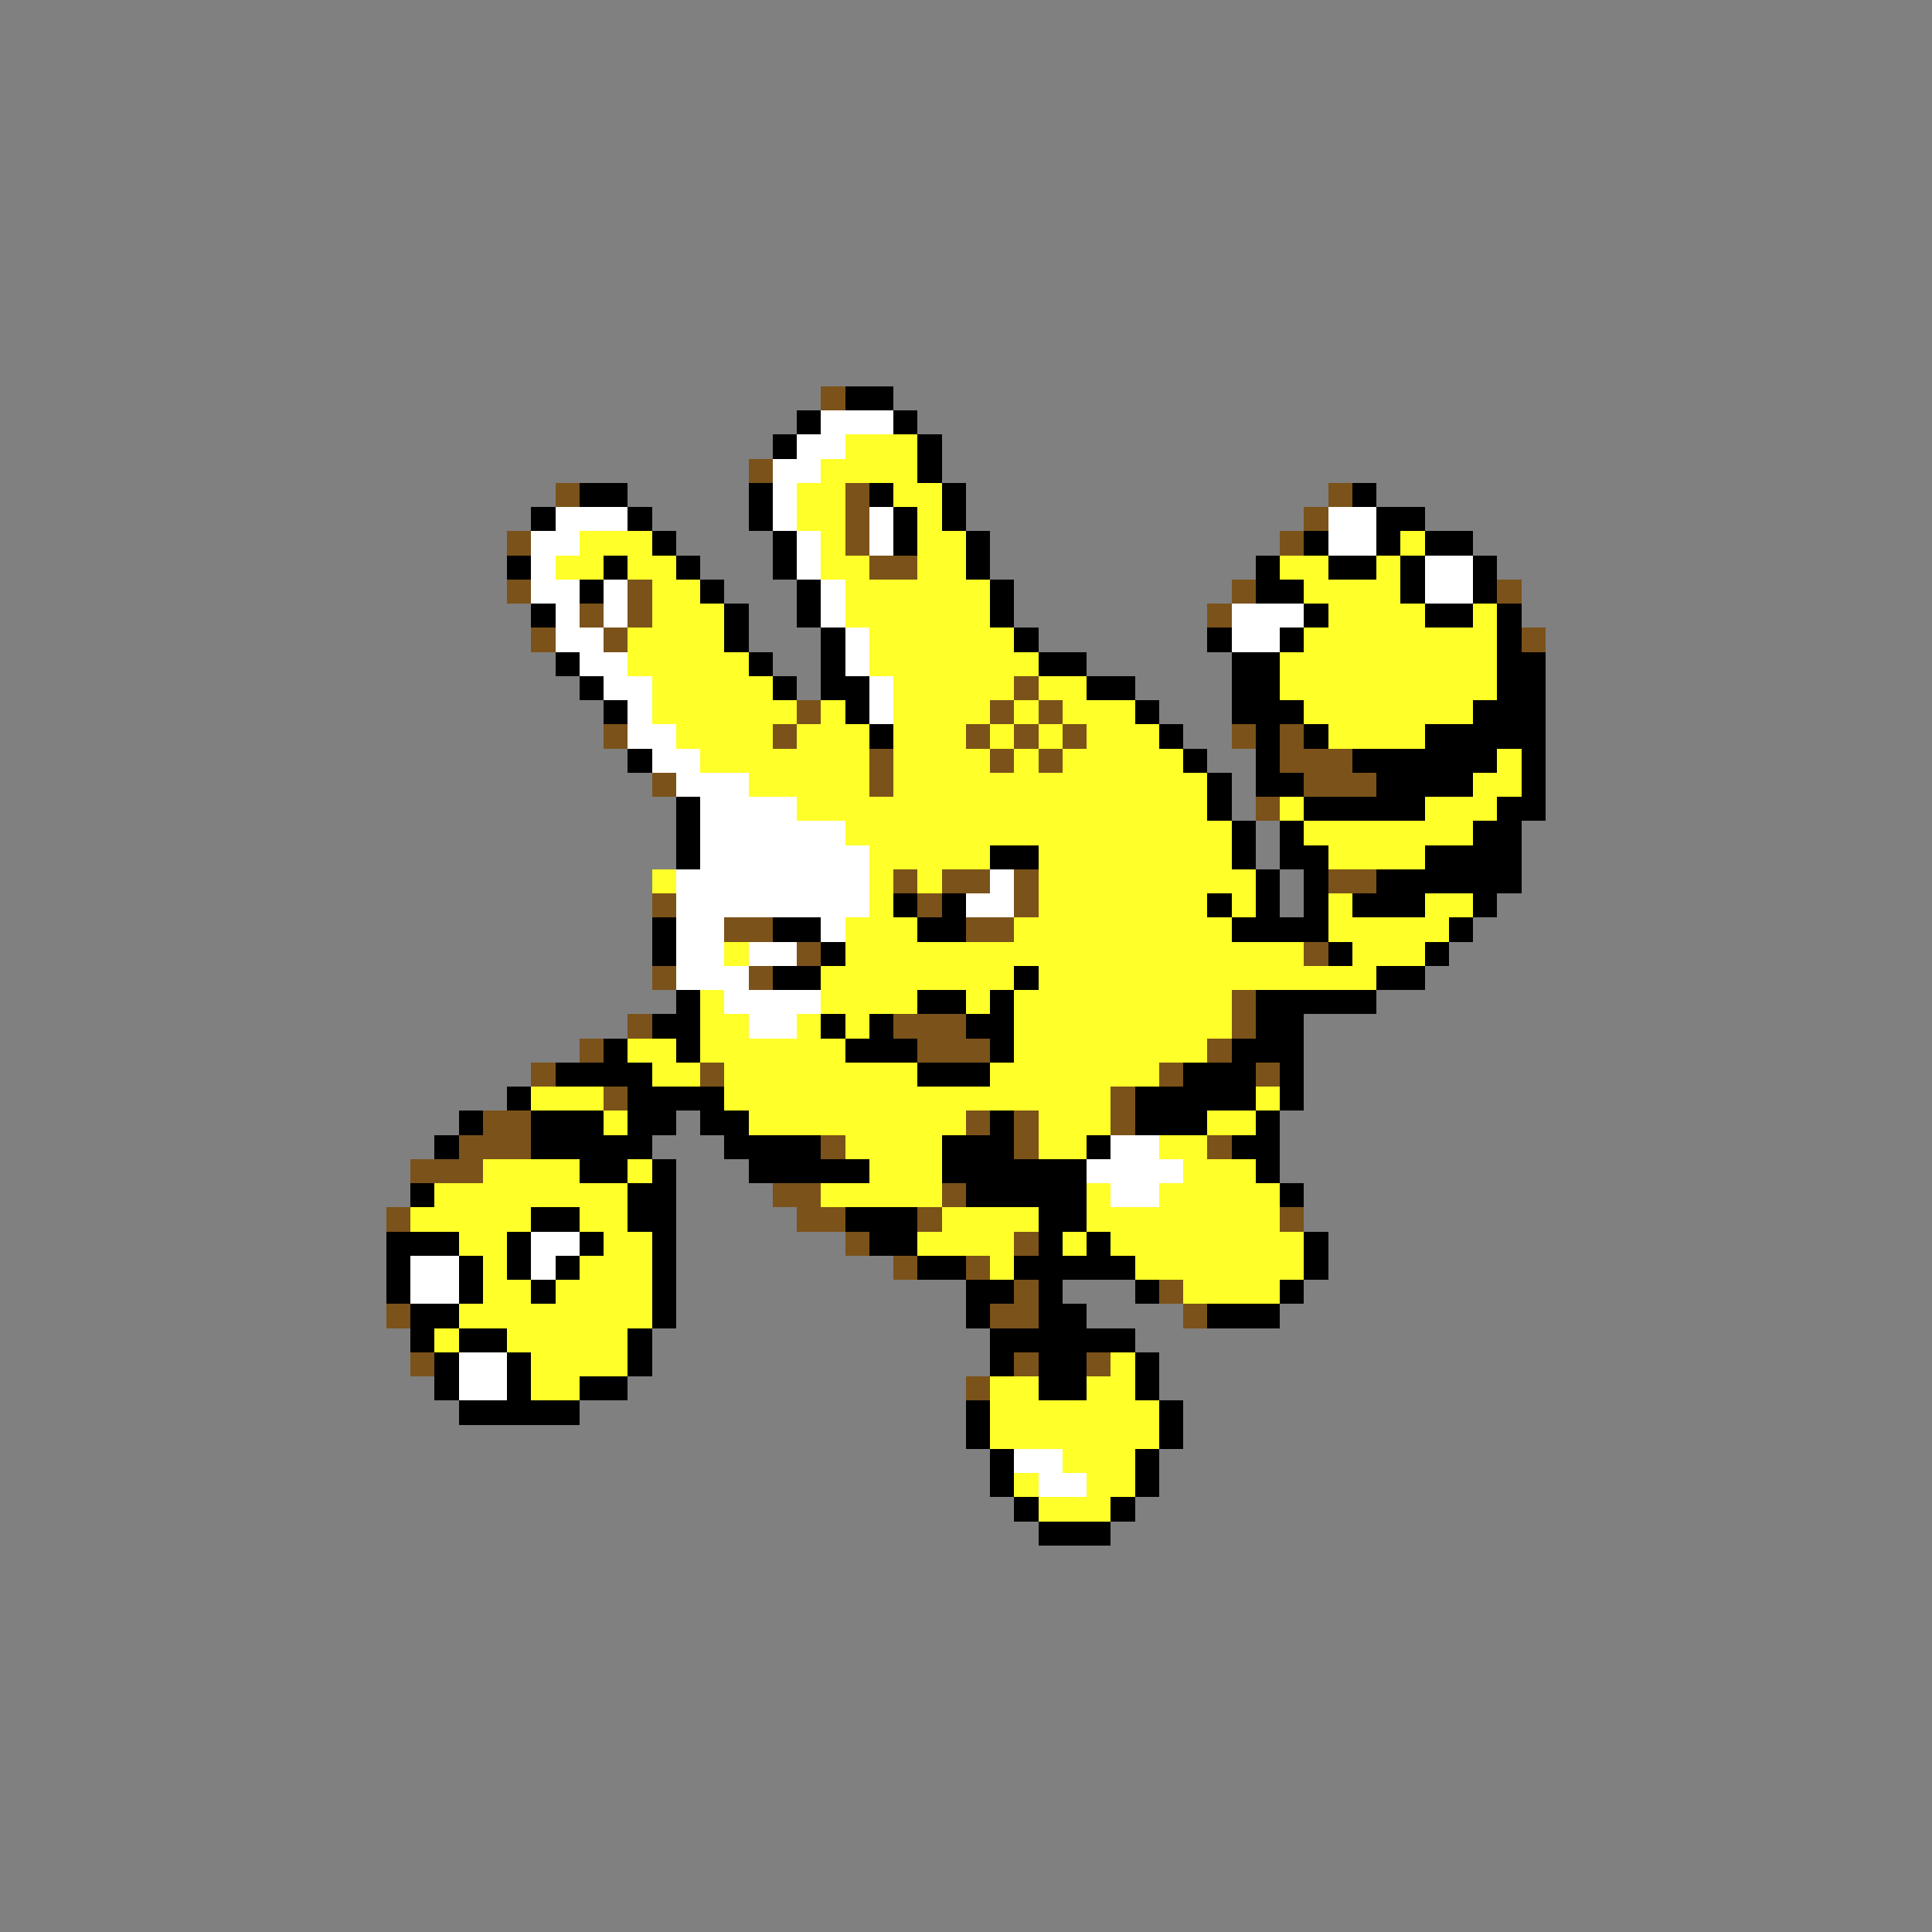 <svg xmlns="http://www.w3.org/2000/svg" viewBox="0 -0.5 80 80" shape-rendering="crispEdges">
<rect x="0" y="-0.5" width="80" height="80" fill="#808080" stroke="none"/>
<path stroke="#7b5219" d="M34 16h1M31 19h1M23 20h1M35 20h1M55 20h1M35 21h1M54 21h1M21 22h1M35 22h1M53 22h1M36 23h2M21 24h1M26 24h1M51 24h1M62 24h1M24 25h1M26 25h1M50 25h1M22 26h1M25 26h1M63 26h1M42 28h1M33 29h1M41 29h1M43 29h1M25 30h1M32 30h1M40 30h1M42 30h1M44 30h1M51 30h1M53 30h1M36 31h1M41 31h1M43 31h1M53 31h3M27 32h1M36 32h1M54 32h3M52 33h1M37 36h1M39 36h2M42 36h1M55 36h2M27 37h1M38 37h1M42 37h1M30 38h2M40 38h2M33 39h1M54 39h1M27 40h1M31 40h1M51 41h1M26 42h1M37 42h3M51 42h1M24 43h1M38 43h3M50 43h1M22 44h1M29 44h1M48 44h1M52 44h1M25 45h1M46 45h1M20 46h2M40 46h1M42 46h1M46 46h1M19 47h3M34 47h1M42 47h1M50 47h1M17 48h3M32 49h2M39 49h1M16 50h1M33 50h2M38 50h1M53 50h1M35 51h1M42 51h1M37 52h1M40 52h1M42 53h1M48 53h1M16 54h1M41 54h2M49 54h1M17 56h1M42 56h1M45 56h1M40 57h1" />
<path stroke="#000000" d="M35 16h2M33 17h1M37 17h1M32 18h1M38 18h1M38 19h1M24 20h2M31 20h1M36 20h1M39 20h1M56 20h1M22 21h1M26 21h1M31 21h1M37 21h1M39 21h1M57 21h2M27 22h1M32 22h1M37 22h1M40 22h1M54 22h1M57 22h1M59 22h2M21 23h1M25 23h1M28 23h1M32 23h1M40 23h1M52 23h1M55 23h2M58 23h1M61 23h1M24 24h1M29 24h1M33 24h1M41 24h1M52 24h2M58 24h1M61 24h1M22 25h1M30 25h1M33 25h1M41 25h1M54 25h1M59 25h2M62 25h1M30 26h1M34 26h1M42 26h1M50 26h1M53 26h1M62 26h1M23 27h1M31 27h1M34 27h1M43 27h2M51 27h2M62 27h2M24 28h1M32 28h1M34 28h2M45 28h2M51 28h2M62 28h2M25 29h1M35 29h1M47 29h1M51 29h3M61 29h3M36 30h1M48 30h1M52 30h1M54 30h1M59 30h5M26 31h1M49 31h1M52 31h1M56 31h6M63 31h1M50 32h1M52 32h2M57 32h4M63 32h1M28 33h1M50 33h1M54 33h5M62 33h2M28 34h1M51 34h1M53 34h1M61 34h2M28 35h1M41 35h2M51 35h1M53 35h2M59 35h4M52 36h1M54 36h1M57 36h6M37 37h1M39 37h1M50 37h1M52 37h1M54 37h1M56 37h3M61 37h1M27 38h1M32 38h2M38 38h2M51 38h4M60 38h1M27 39h1M34 39h1M55 39h1M59 39h1M32 40h2M42 40h1M57 40h2M28 41h1M38 41h2M41 41h1M52 41h5M27 42h2M34 42h1M36 42h1M40 42h2M52 42h2M25 43h1M28 43h1M35 43h3M41 43h1M51 43h3M23 44h4M38 44h3M49 44h3M53 44h1M21 45h1M26 45h4M47 45h5M53 45h1M19 46h1M22 46h3M26 46h2M29 46h2M41 46h1M47 46h3M52 46h1M18 47h1M22 47h5M30 47h4M39 47h3M45 47h1M51 47h2M24 48h2M27 48h1M31 48h5M39 48h6M52 48h1M17 49h1M26 49h2M40 49h5M53 49h1M22 50h2M26 50h2M35 50h3M43 50h2M16 51h3M21 51h1M24 51h1M27 51h1M36 51h2M43 51h1M45 51h1M54 51h1M16 52h1M19 52h1M21 52h1M23 52h1M27 52h1M38 52h2M42 52h5M54 52h1M16 53h1M19 53h1M22 53h1M27 53h1M40 53h2M43 53h1M47 53h1M53 53h1M17 54h2M27 54h1M40 54h1M43 54h2M50 54h3M17 55h1M19 55h2M26 55h1M41 55h6M18 56h1M21 56h1M26 56h1M41 56h1M43 56h2M47 56h1M18 57h1M21 57h1M24 57h2M43 57h2M47 57h1M19 58h5M40 58h1M48 58h1M40 59h1M48 59h1M41 60h1M47 60h1M41 61h1M47 61h1M42 62h1M46 62h1M43 63h3" />
<path stroke="#ffffff" d="M34 17h3M33 18h2M32 19h2M32 20h1M23 21h3M32 21h1M36 21h1M55 21h2M22 22h2M33 22h1M36 22h1M55 22h2M22 23h1M33 23h1M59 23h2M22 24h2M25 24h1M34 24h1M59 24h2M23 25h1M25 25h1M34 25h1M51 25h3M23 26h2M35 26h1M51 26h2M24 27h2M35 27h1M25 28h2M36 28h1M26 29h1M36 29h1M26 30h2M27 31h2M28 32h3M29 33h4M29 34h6M29 35h7M28 36h8M41 36h1M28 37h8M40 37h2M28 38h2M34 38h1M28 39h2M31 39h2M28 40h3M30 41h4M31 42h2M46 47h2M45 48h4M46 49h2M22 51h2M17 52h2M22 52h1M17 53h2M19 56h2M19 57h2M42 60h2M43 61h2" />
<path stroke="#ffff29" d="M35 18h3M34 19h4M33 20h2M37 20h2M33 21h2M38 21h1M24 22h3M34 22h1M38 22h2M58 22h1M23 23h2M26 23h2M34 23h2M38 23h2M53 23h2M57 23h1M27 24h2M35 24h6M54 24h4M27 25h3M35 25h6M55 25h4M61 25h1M26 26h4M36 26h6M54 26h8M26 27h5M36 27h7M53 27h9M27 28h5M37 28h5M43 28h2M53 28h9M27 29h6M34 29h1M37 29h4M42 29h1M44 29h3M54 29h7M28 30h4M33 30h3M37 30h3M41 30h1M43 30h1M45 30h3M55 30h4M29 31h7M37 31h4M42 31h1M44 31h5M62 31h1M31 32h5M37 32h13M61 32h2M33 33h17M53 33h1M59 33h3M35 34h16M54 34h7M36 35h5M43 35h8M55 35h4M27 36h1M36 36h1M38 36h1M43 36h9M36 37h1M43 37h7M51 37h1M55 37h1M59 37h2M35 38h3M42 38h9M55 38h5M30 39h1M35 39h19M56 39h3M34 40h8M43 40h14M29 41h1M34 41h4M40 41h1M42 41h9M29 42h2M33 42h1M35 42h1M42 42h9M26 43h2M29 43h6M42 43h8M27 44h2M30 44h8M41 44h7M22 45h3M30 45h16M52 45h1M25 46h1M31 46h9M43 46h3M50 46h2M35 47h4M43 47h2M48 47h2M20 48h4M26 48h1M36 48h3M49 48h3M18 49h8M34 49h5M45 49h1M48 49h5M17 50h5M24 50h2M39 50h4M45 50h8M19 51h2M25 51h2M38 51h4M44 51h1M46 51h8M20 52h1M24 52h3M41 52h1M47 52h7M20 53h2M23 53h4M49 53h4M19 54h8M18 55h1M21 55h5M22 56h4M46 56h1M22 57h2M41 57h2M45 57h2M41 58h7M41 59h7M44 60h3M42 61h1M45 61h2M43 62h3" />
</svg>